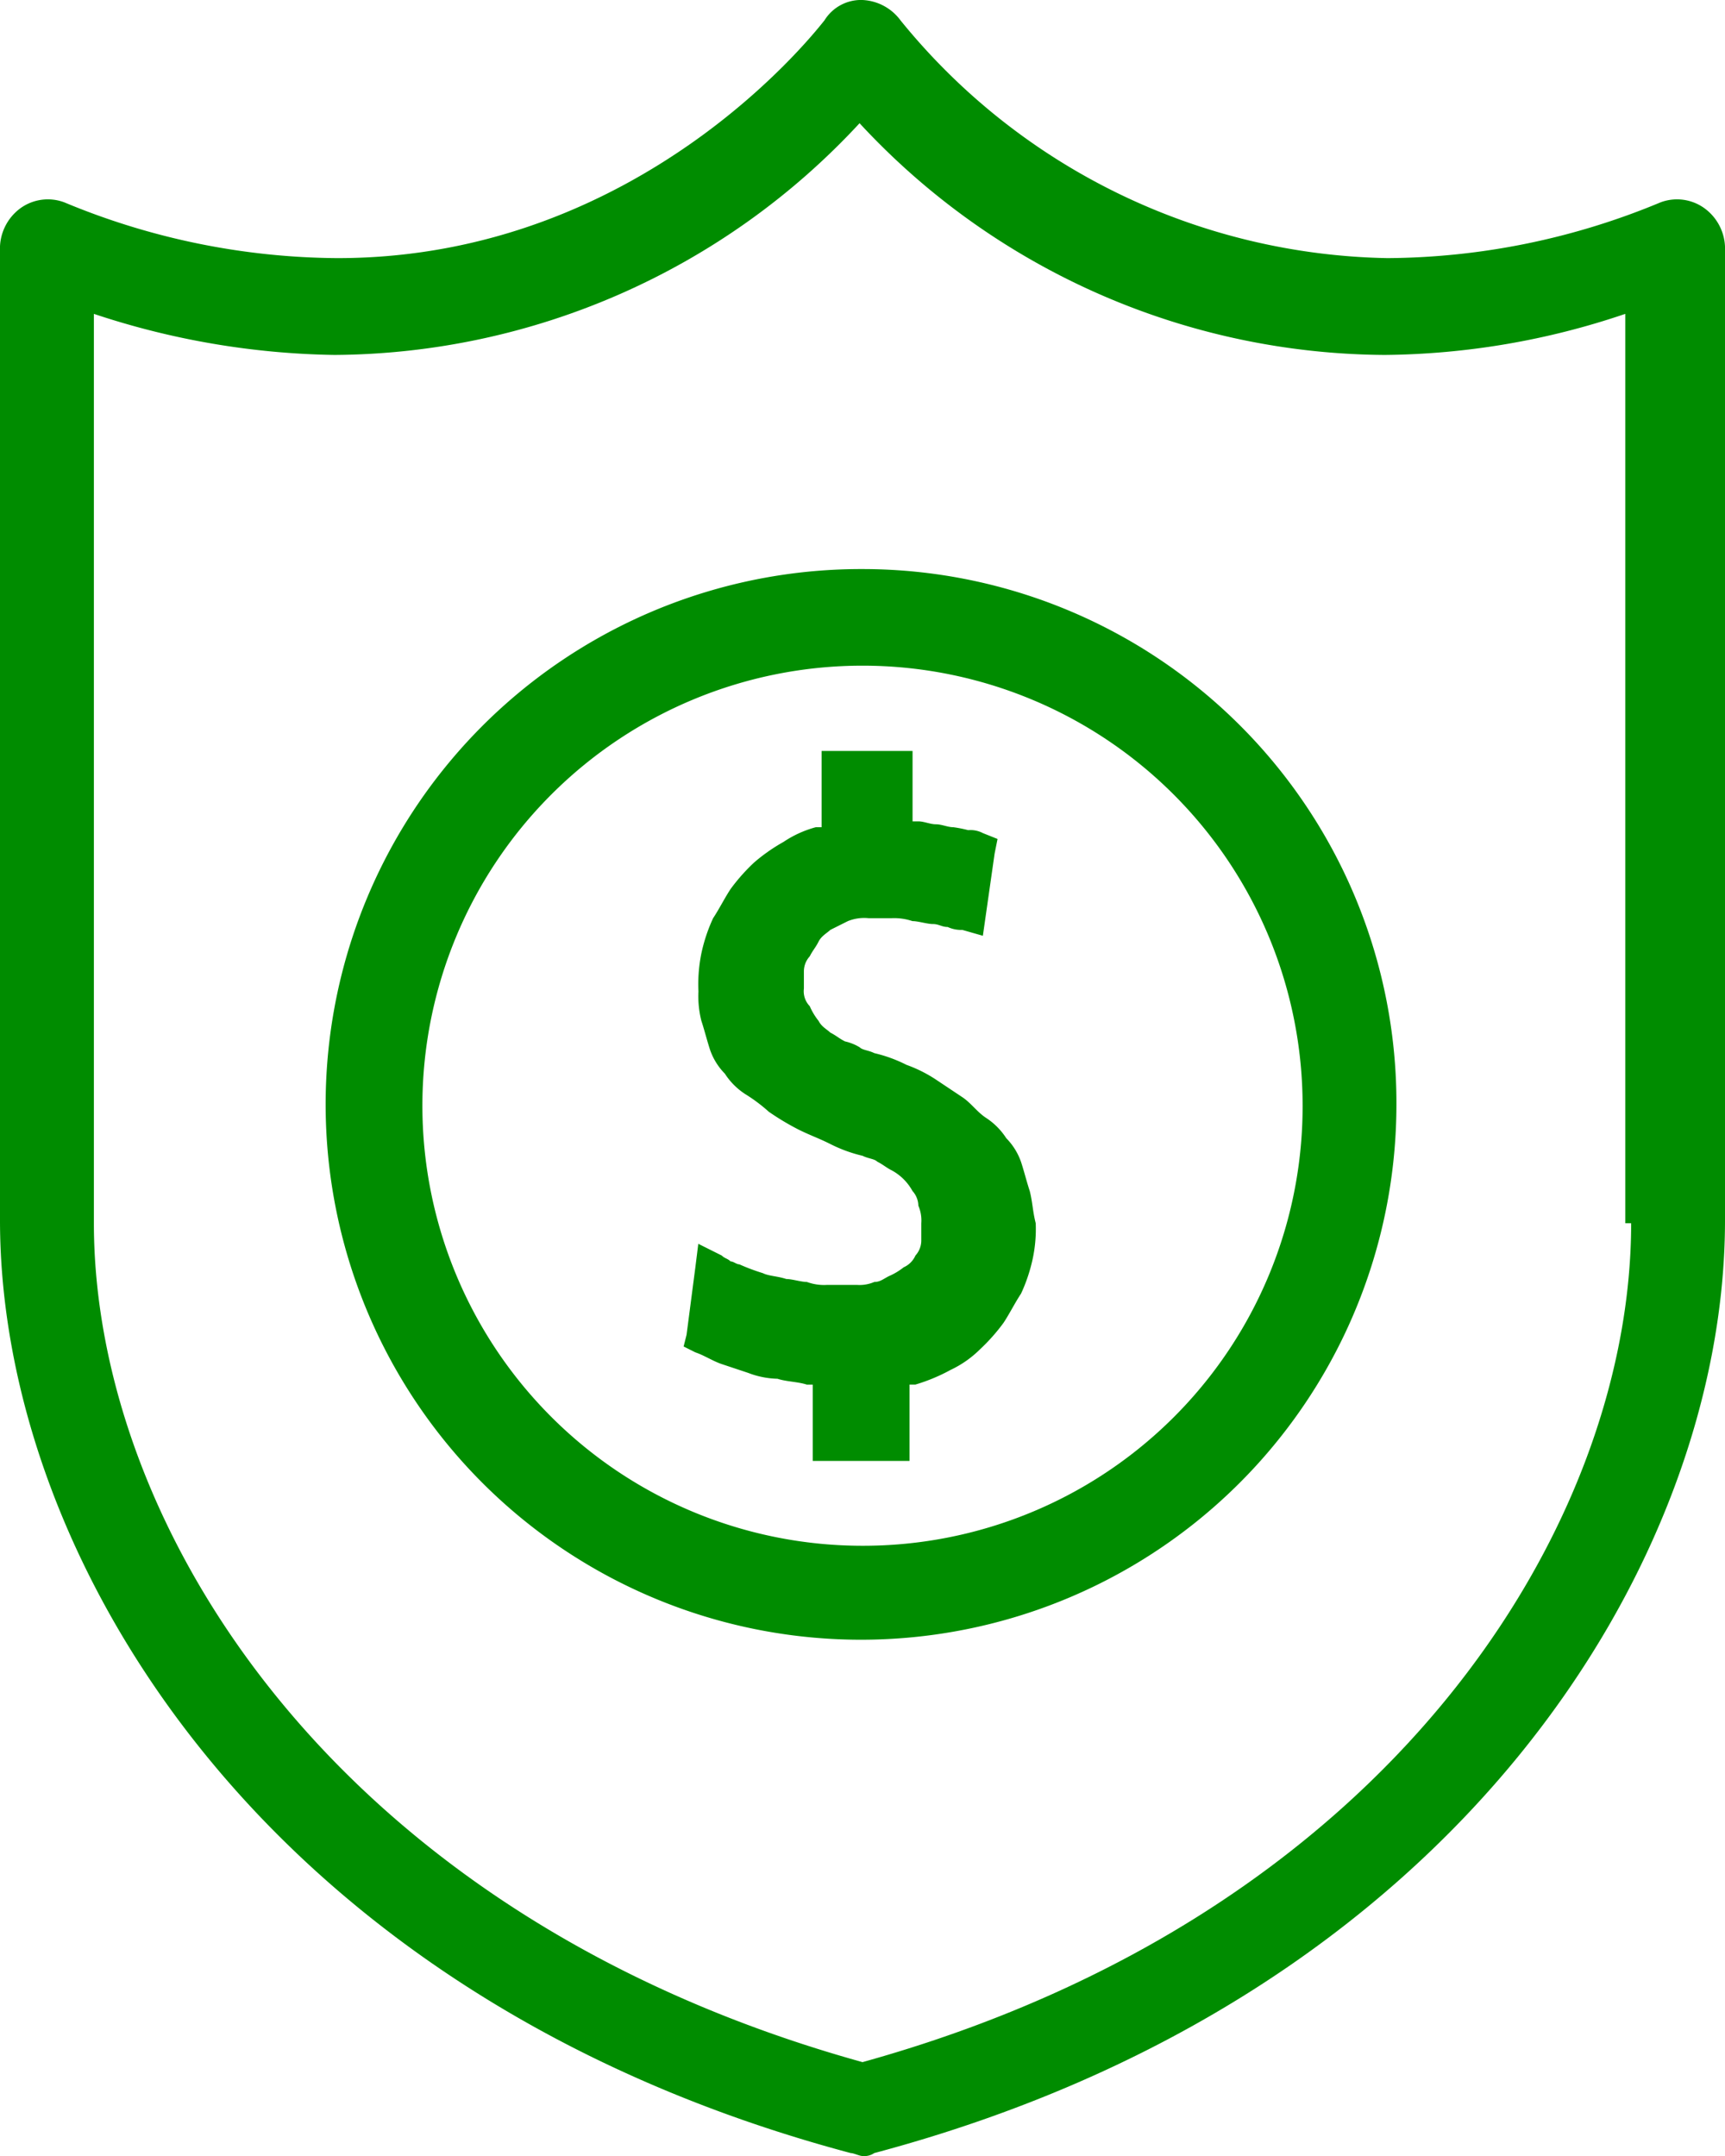 <svg xmlns="http://www.w3.org/2000/svg" width="48.21" height="60.263" viewBox="0 0 48.21 60.263">
  <g id="shield" transform="translate(-29.4)">
    <g id="Group_179" data-name="Group 179" transform="translate(48.504 20.99)">
      <g id="Group_178" data-name="Group 178">
        <path id="Path_46" data-name="Path 46" d="M132.275,114.7c-.082-.246-.164-.574-.246-.82a1.785,1.785,0,0,0-.41-.656,1.916,1.916,0,0,0-.574-.574c-.246-.164-.41-.41-.656-.574l-.738-.492a3.83,3.83,0,0,0-.82-.41,4,4,0,0,0-.9-.328c-.164-.082-.328-.082-.41-.164a1.385,1.385,0,0,0-.41-.164c-.164-.082-.246-.164-.41-.246-.082-.082-.246-.164-.328-.328a1.792,1.792,0,0,1-.246-.41.6.6,0,0,1-.164-.492v-.492a.626.626,0,0,1,.164-.41c.082-.164.164-.246.246-.41s.246-.246.328-.328l.492-.246a1.216,1.216,0,0,1,.574-.082h.656a1.6,1.6,0,0,1,.574.082c.164,0,.41.082.574.082s.246.082.41.082a.891.891,0,0,0,.41.082l.574.164.082-.574.246-1.722.082-.41-.41-.164a.739.739,0,0,0-.41-.082,3.552,3.552,0,0,0-.41-.082c-.164,0-.328-.082-.492-.082s-.328-.082-.492-.082H129V102.4h-2.542v2.132h-.164a3.031,3.031,0,0,0-.9.41,4.977,4.977,0,0,0-.82.574,5.305,5.305,0,0,0-.656.738c-.164.246-.328.574-.492.82a4.622,4.622,0,0,0-.328.984,4.331,4.331,0,0,0-.082,1.066,2.789,2.789,0,0,0,.082.82c.082.246.164.574.246.82a1.785,1.785,0,0,0,.41.656,1.916,1.916,0,0,0,.574.574,4.548,4.548,0,0,1,.656.492,7.211,7.211,0,0,0,.82.492c.328.164.574.246.9.41a4,4,0,0,0,.9.328c.164.082.328.082.41.164.164.082.246.164.41.246a1.449,1.449,0,0,1,.574.574.626.626,0,0,1,.164.41,1.04,1.04,0,0,1,.082.492v.492a.626.626,0,0,1-.164.41.64.64,0,0,1-.328.328,1.792,1.792,0,0,1-.41.246c-.164.082-.246.164-.41.164a1.04,1.04,0,0,1-.492.082h-.82a1.4,1.4,0,0,1-.574-.082c-.164,0-.41-.082-.574-.082-.246-.082-.492-.082-.656-.164a5.648,5.648,0,0,1-.656-.246c-.082,0-.164-.082-.246-.082-.082-.082-.164-.082-.246-.164l-.656-.328-.082.656-.246,1.886-.082.328.328.164c.246.082.492.246.738.328l.738.246a2.426,2.426,0,0,0,.82.164c.246.082.574.082.82.164h.164v2.132h2.706V120.11h.164a5.015,5.015,0,0,0,.984-.41,2.945,2.945,0,0,0,.82-.574,5.3,5.3,0,0,0,.656-.738c.164-.246.328-.574.492-.82a4.623,4.623,0,0,0,.328-.984,3.992,3.992,0,0,0,.082-.984C132.357,115.272,132.357,115.027,132.275,114.7Z" transform="translate(-122.6 -102.4)" fill="#008c00"/>
      </g>
    </g>
    <g id="Group_181" data-name="Group 181" transform="translate(38.583 15.906)">
      <g id="Group_180" data-name="Group 180">
        <path id="Path_47" data-name="Path 47" d="M89.122,77.6a14.963,14.963,0,1,0,14.922,15A14.924,14.924,0,0,0,89.122,77.6Zm0,27.3a12.3,12.3,0,1,1,12.3-12.3A12.282,12.282,0,0,1,89.122,104.9Z" transform="translate(-74.2 -77.6)" fill="#008c00"/>
      </g>
    </g>
    <g id="Group_183" data-name="Group 183" transform="translate(29.4)">
      <g id="Group_182" data-name="Group 182">
        <path id="Path_48" data-name="Path 48" d="M77.036,5.821a1.308,1.308,0,0,0-1.23-.164,20.125,20.125,0,0,1-7.625,1.558A17.929,17.929,0,0,1,54.571.574,1.4,1.4,0,0,0,53.505,0a1.2,1.2,0,0,0-1.066.574c-.082.082-5,6.641-13.61,6.641A20.125,20.125,0,0,1,31.2,5.657a1.308,1.308,0,0,0-1.23.164A1.4,1.4,0,0,0,29.4,6.887V34.108c0,9.511,7.461,21.727,23.777,26.073.082,0,.246.082.328.082a.493.493,0,0,0,.328-.082C70.149,55.835,77.61,43.619,77.61,34.108V6.887A1.4,1.4,0,0,0,77.036,5.821ZM53.505,57.639c-14.758-4.1-21.481-15-21.481-23.449V8.773a22.268,22.268,0,0,0,6.723,1.148A20.147,20.147,0,0,0,53.423,3.444,20.147,20.147,0,0,0,68.1,9.921a21.45,21.45,0,0,0,6.723-1.148V34.19h.164C74.987,42.635,68.263,53.54,53.505,57.639Z" transform="translate(-29.4)" fill="#008c00"/>
      </g>
    </g>
  </g>
</svg>

